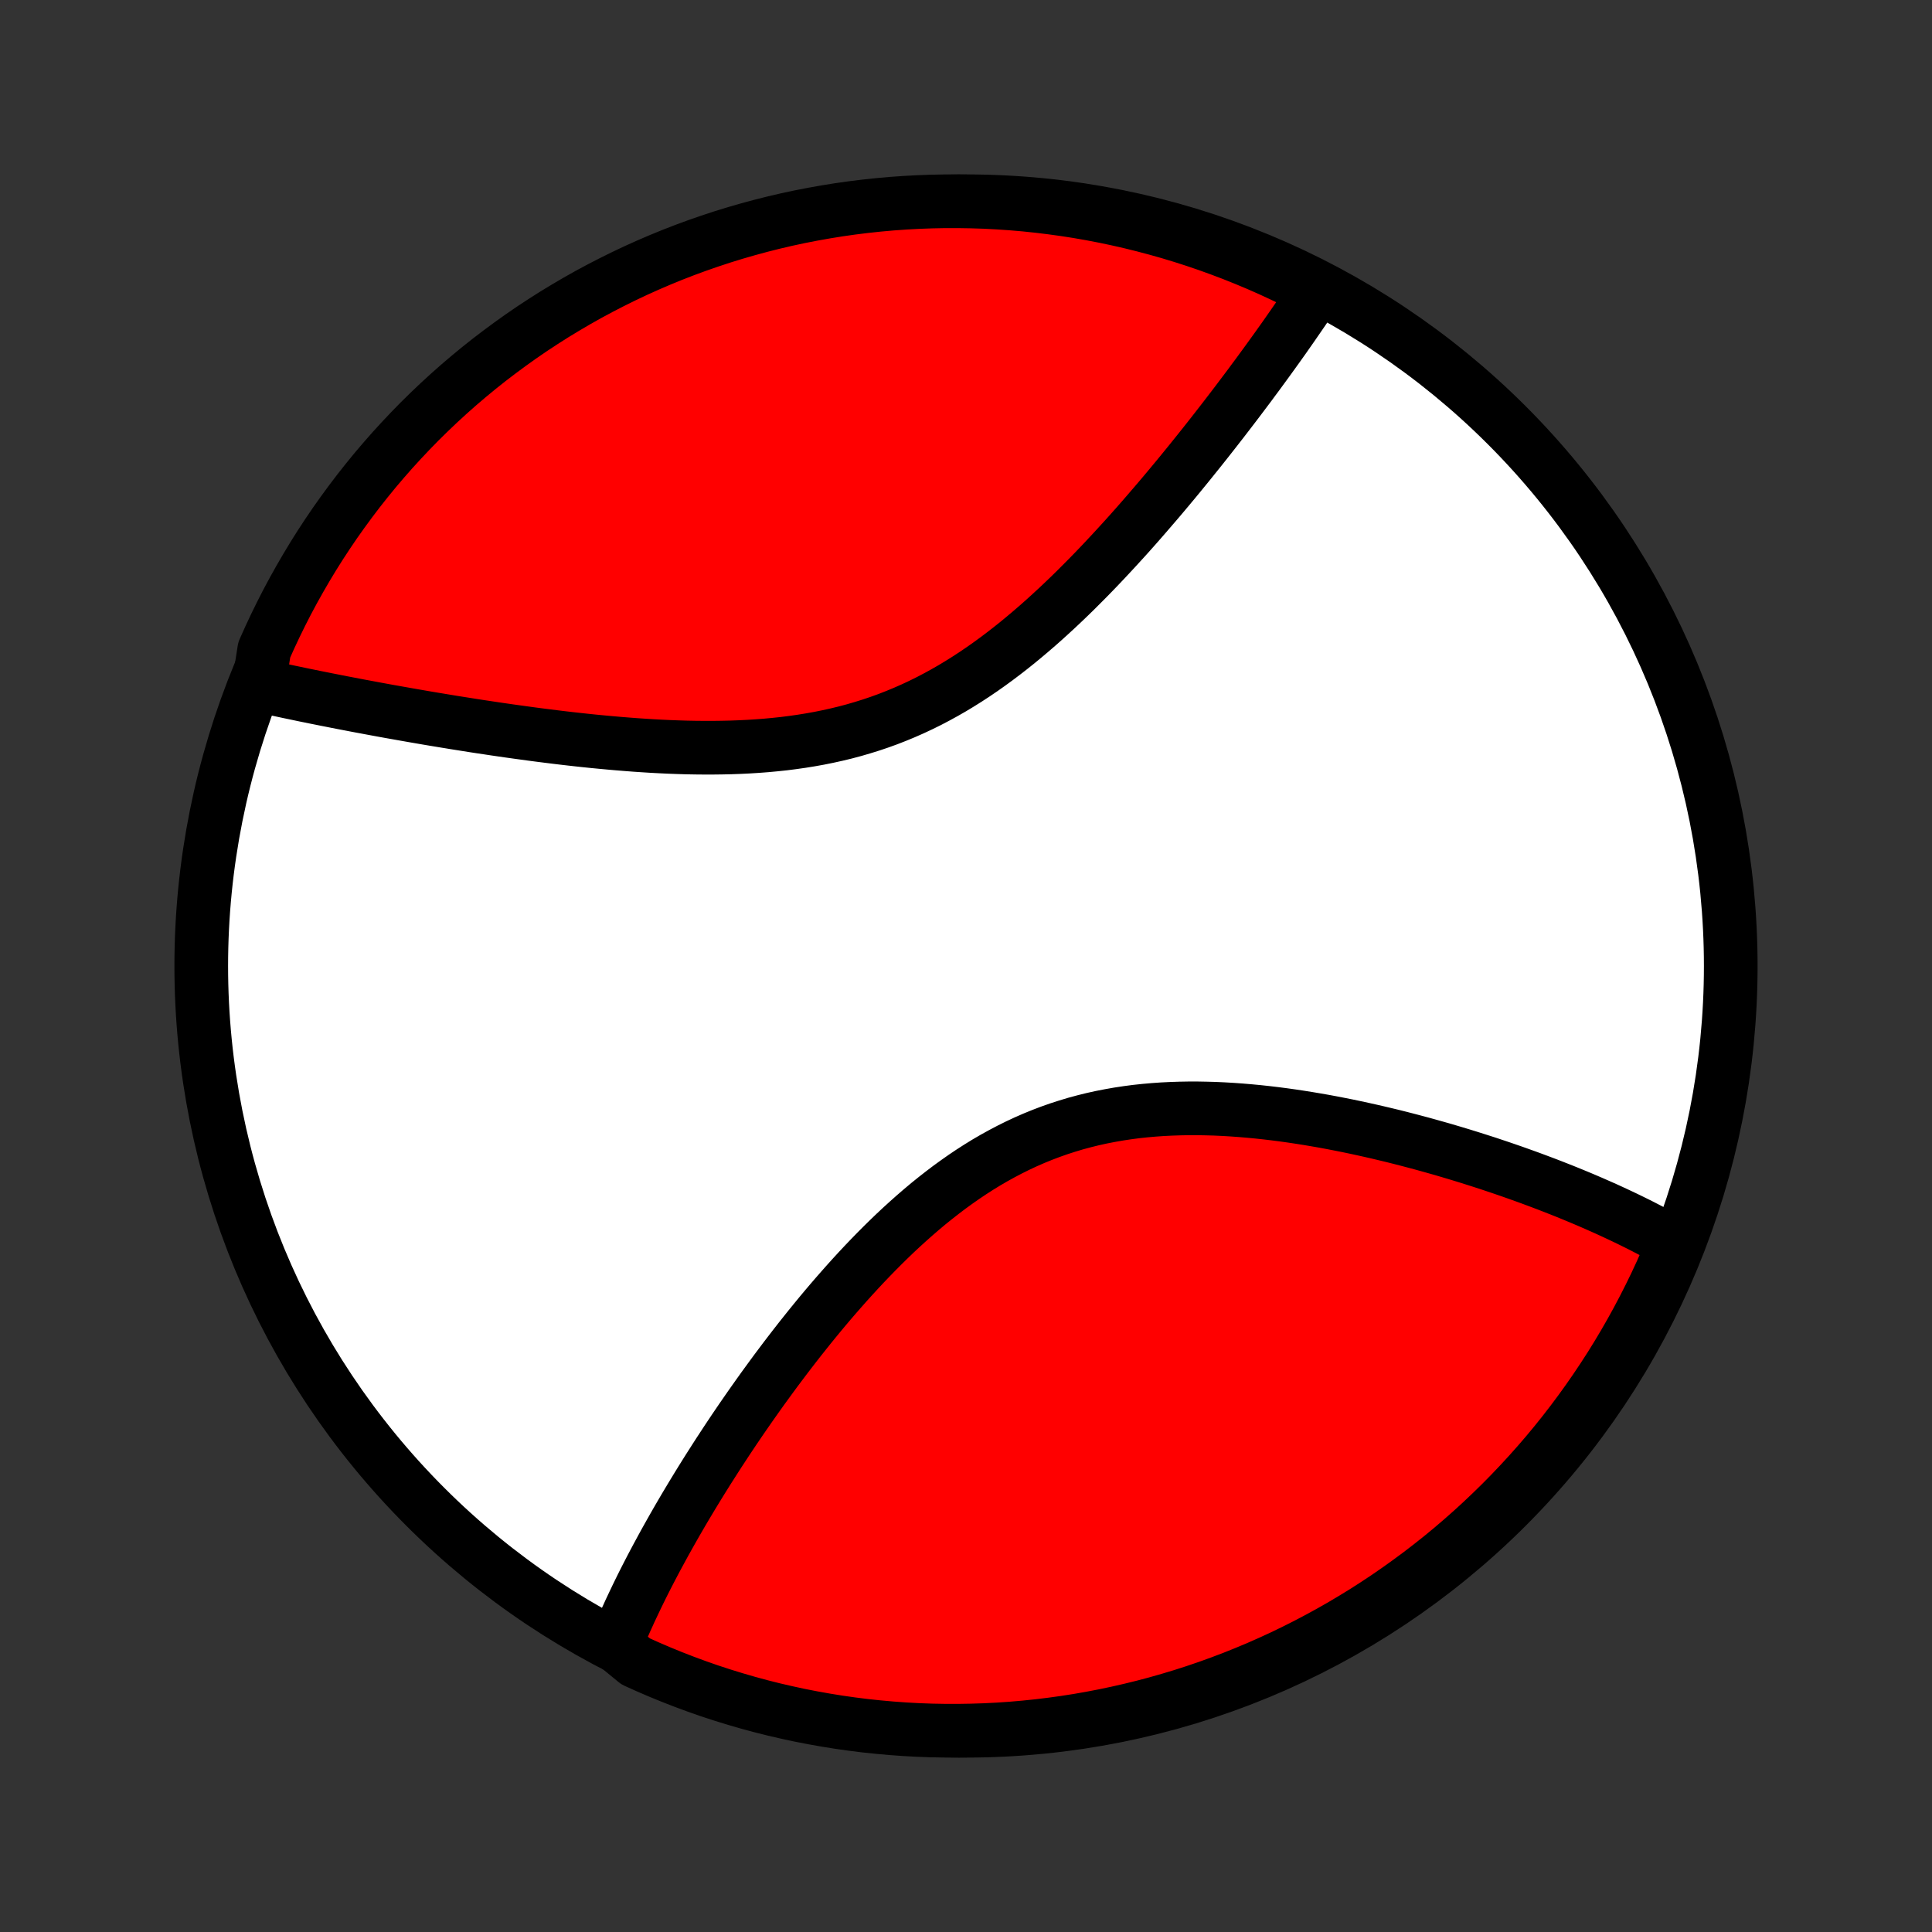 <?xml version="1.0" encoding="utf-8" standalone="no"?>
<!DOCTYPE svg PUBLIC "-//W3C//DTD SVG 1.1//EN"
  "http://www.w3.org/Graphics/SVG/1.1/DTD/svg11.dtd">
<!-- Created with matplotlib (http://matplotlib.org/) -->
<svg height="72pt" version="1.1" viewBox="0 0 72 72" width="72pt" xmlns="http://www.w3.org/2000/svg" xmlns:xlink="http://www.w3.org/1999/xlink">
 <rect x="0" y="0" width="72" height="72" fill="#333333" stroke="none"/>
 <defs>
  <style type="text/css">
*{stroke-linecap:butt;stroke-linejoin:round;}
  </style>
 </defs>
 <g id="figure_1">
  <g id="patch_1">
   <path d="
M0 72
L72 72
L72 0
L0 0
z
" style="fill:none;"/>
  </g>
  <g id="axes_1">
   <g id="PatchCollection_1">
    <defs>
     <path d="
M36 -7.5
C43.558 -7.5 50.808 -10.503 56.153 -15.848
C61.497 -21.192 64.5 -28.442 64.5 -36
C64.5 -43.558 61.497 -50.808 56.153 -56.153
C50.808 -61.497 43.558 -64.5 36 -64.5
C28.442 -64.5 21.192 -61.497 15.848 -56.153
C10.503 -50.808 7.5 -43.558 7.5 -36
C7.5 -28.442 10.503 -21.192 15.848 -15.848
C21.192 -10.503 28.442 -7.5 36 -7.5
z
" id="C0_0_a811fe30f3"/>
     <path d="
M22.88 -10.748
L22.949 -10.921
L23.021 -11.095
L23.094 -11.269
L23.245 -11.443
L23.322 -11.618
L23.402 -11.793
L23.482 -11.97
L23.565 -12.146
L23.649 -12.323
L23.734 -12.501
L23.821 -12.68
L23.909 -12.859
L23.999 -13.039
L24.091 -13.22
L24.184 -13.401
L24.279 -13.584
L24.375 -13.767
L24.473 -13.951
L24.573 -14.136
L24.674 -14.322
L24.776 -14.509
L24.881 -14.697
L24.987 -14.886
L25.095 -15.077
L25.204 -15.268
L25.315 -15.46
L25.428 -15.654
L25.543 -15.849
L25.66 -16.045
L25.778 -16.242
L25.899 -16.441
L26.021 -16.641
L26.145 -16.842
L26.271 -17.044
L26.399 -17.248
L26.53 -17.453
L26.662 -17.66
L26.796 -17.868
L26.933 -18.077
L27.071 -18.288
L27.212 -18.5
L27.355 -18.714
L27.501 -18.929
L27.648 -19.145
L27.799 -19.363
L27.951 -19.582
L28.106 -19.802
L28.263 -20.024
L28.423 -20.248
L28.586 -20.472
L28.751 -20.698
L28.918 -20.925
L29.089 -21.153
L29.262 -21.383
L29.438 -21.613
L29.617 -21.845
L29.798 -22.077
L29.983 -22.31
L30.17 -22.544
L30.36 -22.778
L30.554 -23.014
L30.75 -23.249
L30.95 -23.485
L31.153 -23.721
L31.359 -23.956
L31.568 -24.192
L31.78 -24.427
L31.996 -24.662
L32.215 -24.896
L32.438 -25.129
L32.664 -25.361
L32.893 -25.591
L33.126 -25.82
L33.362 -26.047
L33.602 -26.271
L33.846 -26.493
L34.093 -26.712
L34.343 -26.928
L34.597 -27.141
L34.855 -27.349
L35.117 -27.554
L35.382 -27.755
L35.651 -27.95
L35.923 -28.141
L36.199 -28.326
L36.478 -28.505
L36.761 -28.679
L37.048 -28.846
L37.338 -29.006
L37.631 -29.16
L37.927 -29.307
L38.227 -29.447
L38.529 -29.579
L38.835 -29.704
L39.143 -29.821
L39.454 -29.931
L39.767 -30.032
L40.083 -30.127
L40.401 -30.213
L40.72 -30.292
L41.041 -30.363
L41.364 -30.426
L41.688 -30.483
L42.013 -30.532
L42.339 -30.575
L42.666 -30.61
L42.993 -30.639
L43.32 -30.662
L43.647 -30.678
L43.974 -30.689
L44.301 -30.695
L44.627 -30.695
L44.952 -30.689
L45.276 -30.68
L45.599 -30.665
L45.921 -30.646
L46.241 -30.623
L46.56 -30.596
L46.877 -30.566
L47.192 -30.532
L47.505 -30.495
L47.816 -30.455
L48.124 -30.412
L48.431 -30.366
L48.735 -30.318
L49.036 -30.267
L49.336 -30.215
L49.632 -30.16
L49.926 -30.103
L50.217 -30.045
L50.505 -29.985
L50.791 -29.923
L51.074 -29.86
L51.353 -29.796
L51.631 -29.73
L51.905 -29.664
L52.176 -29.596
L52.445 -29.527
L52.711 -29.457
L52.974 -29.387
L53.234 -29.315
L53.491 -29.243
L53.746 -29.171
L53.997 -29.097
L54.246 -29.023
L54.493 -28.948
L54.736 -28.873
L54.977 -28.797
L55.215 -28.721
L55.451 -28.645
L55.684 -28.567
L55.914 -28.49
L56.142 -28.412
L56.367 -28.334
L56.59 -28.255
L56.811 -28.176
L57.029 -28.097
L57.244 -28.017
L57.458 -27.937
L57.669 -27.857
L57.878 -27.776
L58.084 -27.695
L58.289 -27.614
L58.491 -27.532
L58.691 -27.45
L58.889 -27.368
L59.085 -27.285
L59.279 -27.202
L59.471 -27.118
L59.662 -27.034
L59.85 -26.95
L60.036 -26.865
L60.22 -26.78
L60.403 -26.694
L60.584 -26.608
L60.763 -26.521
L60.94 -26.434
L61.115 -26.347
L61.289 -26.258
L61.461 -26.169
L61.631 -26.08
L61.8 -25.99
L61.967 -25.899
L62.132 -25.808
L62.296 -25.715
L62.458 -25.622
L62.313 -25.528
L62.118 -25.051
L61.915 -24.593
L61.704 -24.139
L61.485 -23.689
L61.258 -23.242
L61.024 -22.799
L60.782 -22.36
L60.533 -21.926
L60.276 -21.495
L60.012 -21.069
L59.74 -20.648
L59.461 -20.231
L59.175 -19.819
L58.882 -19.412
L58.582 -19.01
L58.276 -18.614
L57.962 -18.222
L57.642 -17.836
L57.315 -17.456
L56.981 -17.081
L56.641 -16.712
L56.295 -16.348
L55.943 -15.991
L55.584 -15.64
L55.22 -15.295
L54.85 -14.956
L54.474 -14.624
L54.093 -14.298
L53.706 -13.979
L53.313 -13.667
L52.915 -13.361
L52.512 -13.063
L52.104 -12.771
L51.692 -12.486
L51.274 -12.209
L50.852 -11.938
L50.425 -11.676
L49.994 -11.42
L49.558 -11.172
L49.119 -10.932
L48.675 -10.699
L48.228 -10.474
L47.777 -10.256
L47.322 -10.047
L46.864 -9.845
L46.402 -9.652
L45.938 -9.466
L45.47 -9.289
L44.999 -9.119
L44.526 -8.958
L44.05 -8.805
L43.572 -8.661
L43.091 -8.524
L42.608 -8.396
L42.123 -8.277
L41.637 -8.166
L41.148 -8.063
L40.658 -7.969
L40.167 -7.883
L39.674 -7.806
L39.18 -7.738
L38.686 -7.678
L38.19 -7.627
L37.694 -7.584
L37.197 -7.55
L36.7 -7.525
L36.203 -7.509
L35.705 -7.501
L35.208 -7.502
L34.711 -7.511
L34.214 -7.529
L33.718 -7.556
L33.222 -7.592
L32.728 -7.636
L32.234 -7.688
L31.742 -7.75
L31.25 -7.82
L30.761 -7.899
L30.273 -7.986
L29.786 -8.081
L29.302 -8.186
L28.819 -8.298
L28.339 -8.419
L27.861 -8.549
L27.386 -8.687
L26.913 -8.833
L26.443 -8.987
L25.976 -9.15
L25.512 -9.321
L25.051 -9.5
L24.593 -9.687
L24.139 -9.882
L23.689 -10.085
z
" id="C0_1_afc5eda2b8"/>
     <path d="
M9.641 -46.464
L9.824 -46.422
L10.009 -46.381
L10.196 -46.34
L10.384 -46.3
L10.574 -46.259
L10.765 -46.218
L10.958 -46.178
L11.153 -46.137
L11.349 -46.096
L11.546 -46.056
L11.746 -46.015
L11.947 -45.975
L12.15 -45.934
L12.355 -45.894
L12.562 -45.853
L12.771 -45.812
L12.981 -45.772
L13.194 -45.731
L13.409 -45.69
L13.625 -45.65
L13.844 -45.609
L14.065 -45.568
L14.288 -45.527
L14.513 -45.486
L14.74 -45.446
L14.97 -45.405
L15.202 -45.364
L15.436 -45.323
L15.673 -45.282
L15.912 -45.241
L16.154 -45.2
L16.398 -45.16
L16.644 -45.119
L16.893 -45.078
L17.145 -45.038
L17.399 -44.998
L17.656 -44.957
L17.916 -44.917
L18.178 -44.878
L18.443 -44.838
L18.711 -44.799
L18.981 -44.76
L19.254 -44.722
L19.53 -44.684
L19.808 -44.646
L20.09 -44.609
L20.374 -44.573
L20.661 -44.537
L20.95 -44.502
L21.242 -44.468
L21.537 -44.435
L21.834 -44.403
L22.134 -44.372
L22.437 -44.343
L22.742 -44.315
L23.049 -44.288
L23.359 -44.263
L23.671 -44.239
L23.986 -44.218
L24.302 -44.198
L24.62 -44.181
L24.941 -44.166
L25.263 -44.154
L25.587 -44.144
L25.912 -44.138
L26.238 -44.135
L26.566 -44.135
L26.895 -44.139
L27.225 -44.146
L27.555 -44.158
L27.886 -44.174
L28.218 -44.195
L28.549 -44.22
L28.88 -44.251
L29.212 -44.286
L29.542 -44.328
L29.872 -44.375
L30.201 -44.428
L30.529 -44.487
L30.856 -44.553
L31.181 -44.625
L31.504 -44.703
L31.826 -44.789
L32.145 -44.882
L32.463 -44.981
L32.777 -45.087
L33.09 -45.2
L33.399 -45.321
L33.706 -45.448
L34.01 -45.582
L34.31 -45.722
L34.608 -45.869
L34.902 -46.023
L35.193 -46.182
L35.481 -46.347
L35.766 -46.519
L36.047 -46.695
L36.324 -46.876
L36.598 -47.062
L36.869 -47.253
L37.136 -47.448
L37.4 -47.647
L37.66 -47.849
L37.917 -48.054
L38.17 -48.263
L38.42 -48.474
L38.667 -48.687
L38.91 -48.902
L39.15 -49.12
L39.387 -49.338
L39.62 -49.558
L39.851 -49.779
L40.078 -50.001
L40.301 -50.224
L40.522 -50.446
L40.74 -50.669
L40.954 -50.892
L41.166 -51.115
L41.374 -51.338
L41.58 -51.56
L41.783 -51.782
L41.983 -52.002
L42.18 -52.222
L42.374 -52.441
L42.566 -52.66
L42.754 -52.877
L42.94 -53.093
L43.124 -53.307
L43.305 -53.52
L43.483 -53.732
L43.659 -53.943
L43.833 -54.152
L44.004 -54.36
L44.172 -54.566
L44.339 -54.771
L44.502 -54.974
L44.664 -55.175
L44.824 -55.376
L44.981 -55.574
L45.136 -55.771
L45.289 -55.966
L45.44 -56.16
L45.589 -56.352
L45.736 -56.543
L45.881 -56.732
L46.024 -56.919
L46.165 -57.105
L46.304 -57.29
L46.442 -57.473
L46.578 -57.654
L46.711 -57.835
L46.844 -58.013
L46.974 -58.191
L47.103 -58.367
L47.23 -58.541
L47.355 -58.714
L47.479 -58.886
L47.602 -59.057
L47.722 -59.226
L47.842 -59.394
L47.959 -59.561
L48.075 -59.727
L48.19 -59.892
L48.303 -60.056
L48.415 -60.218
L48.526 -60.38
L48.635 -60.54
L48.743 -60.7
L48.849 -60.858
L48.954 -61.016
L48.68 -61.172
L48.232 -61.524
L47.781 -61.741
L47.327 -61.951
L46.868 -62.153
L46.407 -62.346
L45.942 -62.532
L45.475 -62.709
L45.004 -62.879
L44.531 -63.04
L44.055 -63.193
L43.577 -63.338
L43.096 -63.474
L42.613 -63.602
L42.128 -63.722
L41.642 -63.833
L41.153 -63.936
L40.663 -64.03
L40.172 -64.116
L39.679 -64.193
L39.185 -64.261
L38.691 -64.321
L38.195 -64.373
L37.699 -64.415
L37.202 -64.449
L36.705 -64.475
L36.208 -64.491
L35.71 -64.499
L35.213 -64.499
L34.716 -64.489
L34.219 -64.471
L33.723 -64.444
L33.227 -64.409
L32.733 -64.365
L32.239 -64.312
L31.747 -64.251
L31.256 -64.181
L30.766 -64.102
L30.278 -64.015
L29.791 -63.92
L29.307 -63.816
L28.824 -63.703
L28.344 -63.582
L27.866 -63.452
L27.391 -63.315
L26.918 -63.169
L26.448 -63.014
L25.981 -62.852
L25.516 -62.681
L25.055 -62.502
L24.598 -62.315
L24.144 -62.12
L23.693 -61.917
L23.247 -61.706
L22.804 -61.487
L22.365 -61.261
L21.93 -61.027
L21.5 -60.785
L21.074 -60.535
L20.652 -60.279
L20.235 -60.014
L19.823 -59.743
L19.416 -59.464
L19.015 -59.178
L18.618 -58.885
L18.226 -58.586
L17.84 -58.279
L17.459 -57.965
L17.084 -57.645
L16.715 -57.318
L16.352 -56.985
L15.995 -56.645
L15.643 -56.299
L15.299 -55.947
L14.96 -55.588
L14.627 -55.224
L14.302 -54.854
L13.982 -54.478
L13.67 -54.096
L13.364 -53.709
L13.066 -53.317
L12.774 -52.919
L12.489 -52.517
L12.212 -52.109
L11.941 -51.696
L11.678 -51.278
L11.423 -50.856
L11.175 -50.429
L10.934 -49.998
L10.701 -49.563
L10.476 -49.123
L10.259 -48.68
L10.049 -48.232
L9.847 -47.781
z
" id="C0_2_4d2b4e8cce"/>
    </defs>
    <g clip-path="url(#p1bffca34e9)">
     <use style="fill:#ffffff;stroke:#000000;stroke-width:2.0;" x="0.0" xlink:href="#C0_0_a811fe30f3" y="72.0"/>
    </g>
    <g clip-path="url(#p1bffca34e9)">
     <use style="fill:#ff0000;stroke:#000000;stroke-width:2.0;" x="0.0" xlink:href="#C0_1_afc5eda2b8" y="72.0"/>
    </g>
    <g clip-path="url(#p1bffca34e9)">
     <use style="fill:#ff0000;stroke:#000000;stroke-width:2.0;" x="0.0" xlink:href="#C0_2_4d2b4e8cce" y="72.0"/>
    </g>
   </g>
  </g>
 </g>
 <defs>
  <clipPath id="p1bffca34e9">
   <rect height="72.0" width="72.0" x="0.0" y="0.0"/>
  </clipPath>
 </defs>
</svg>
